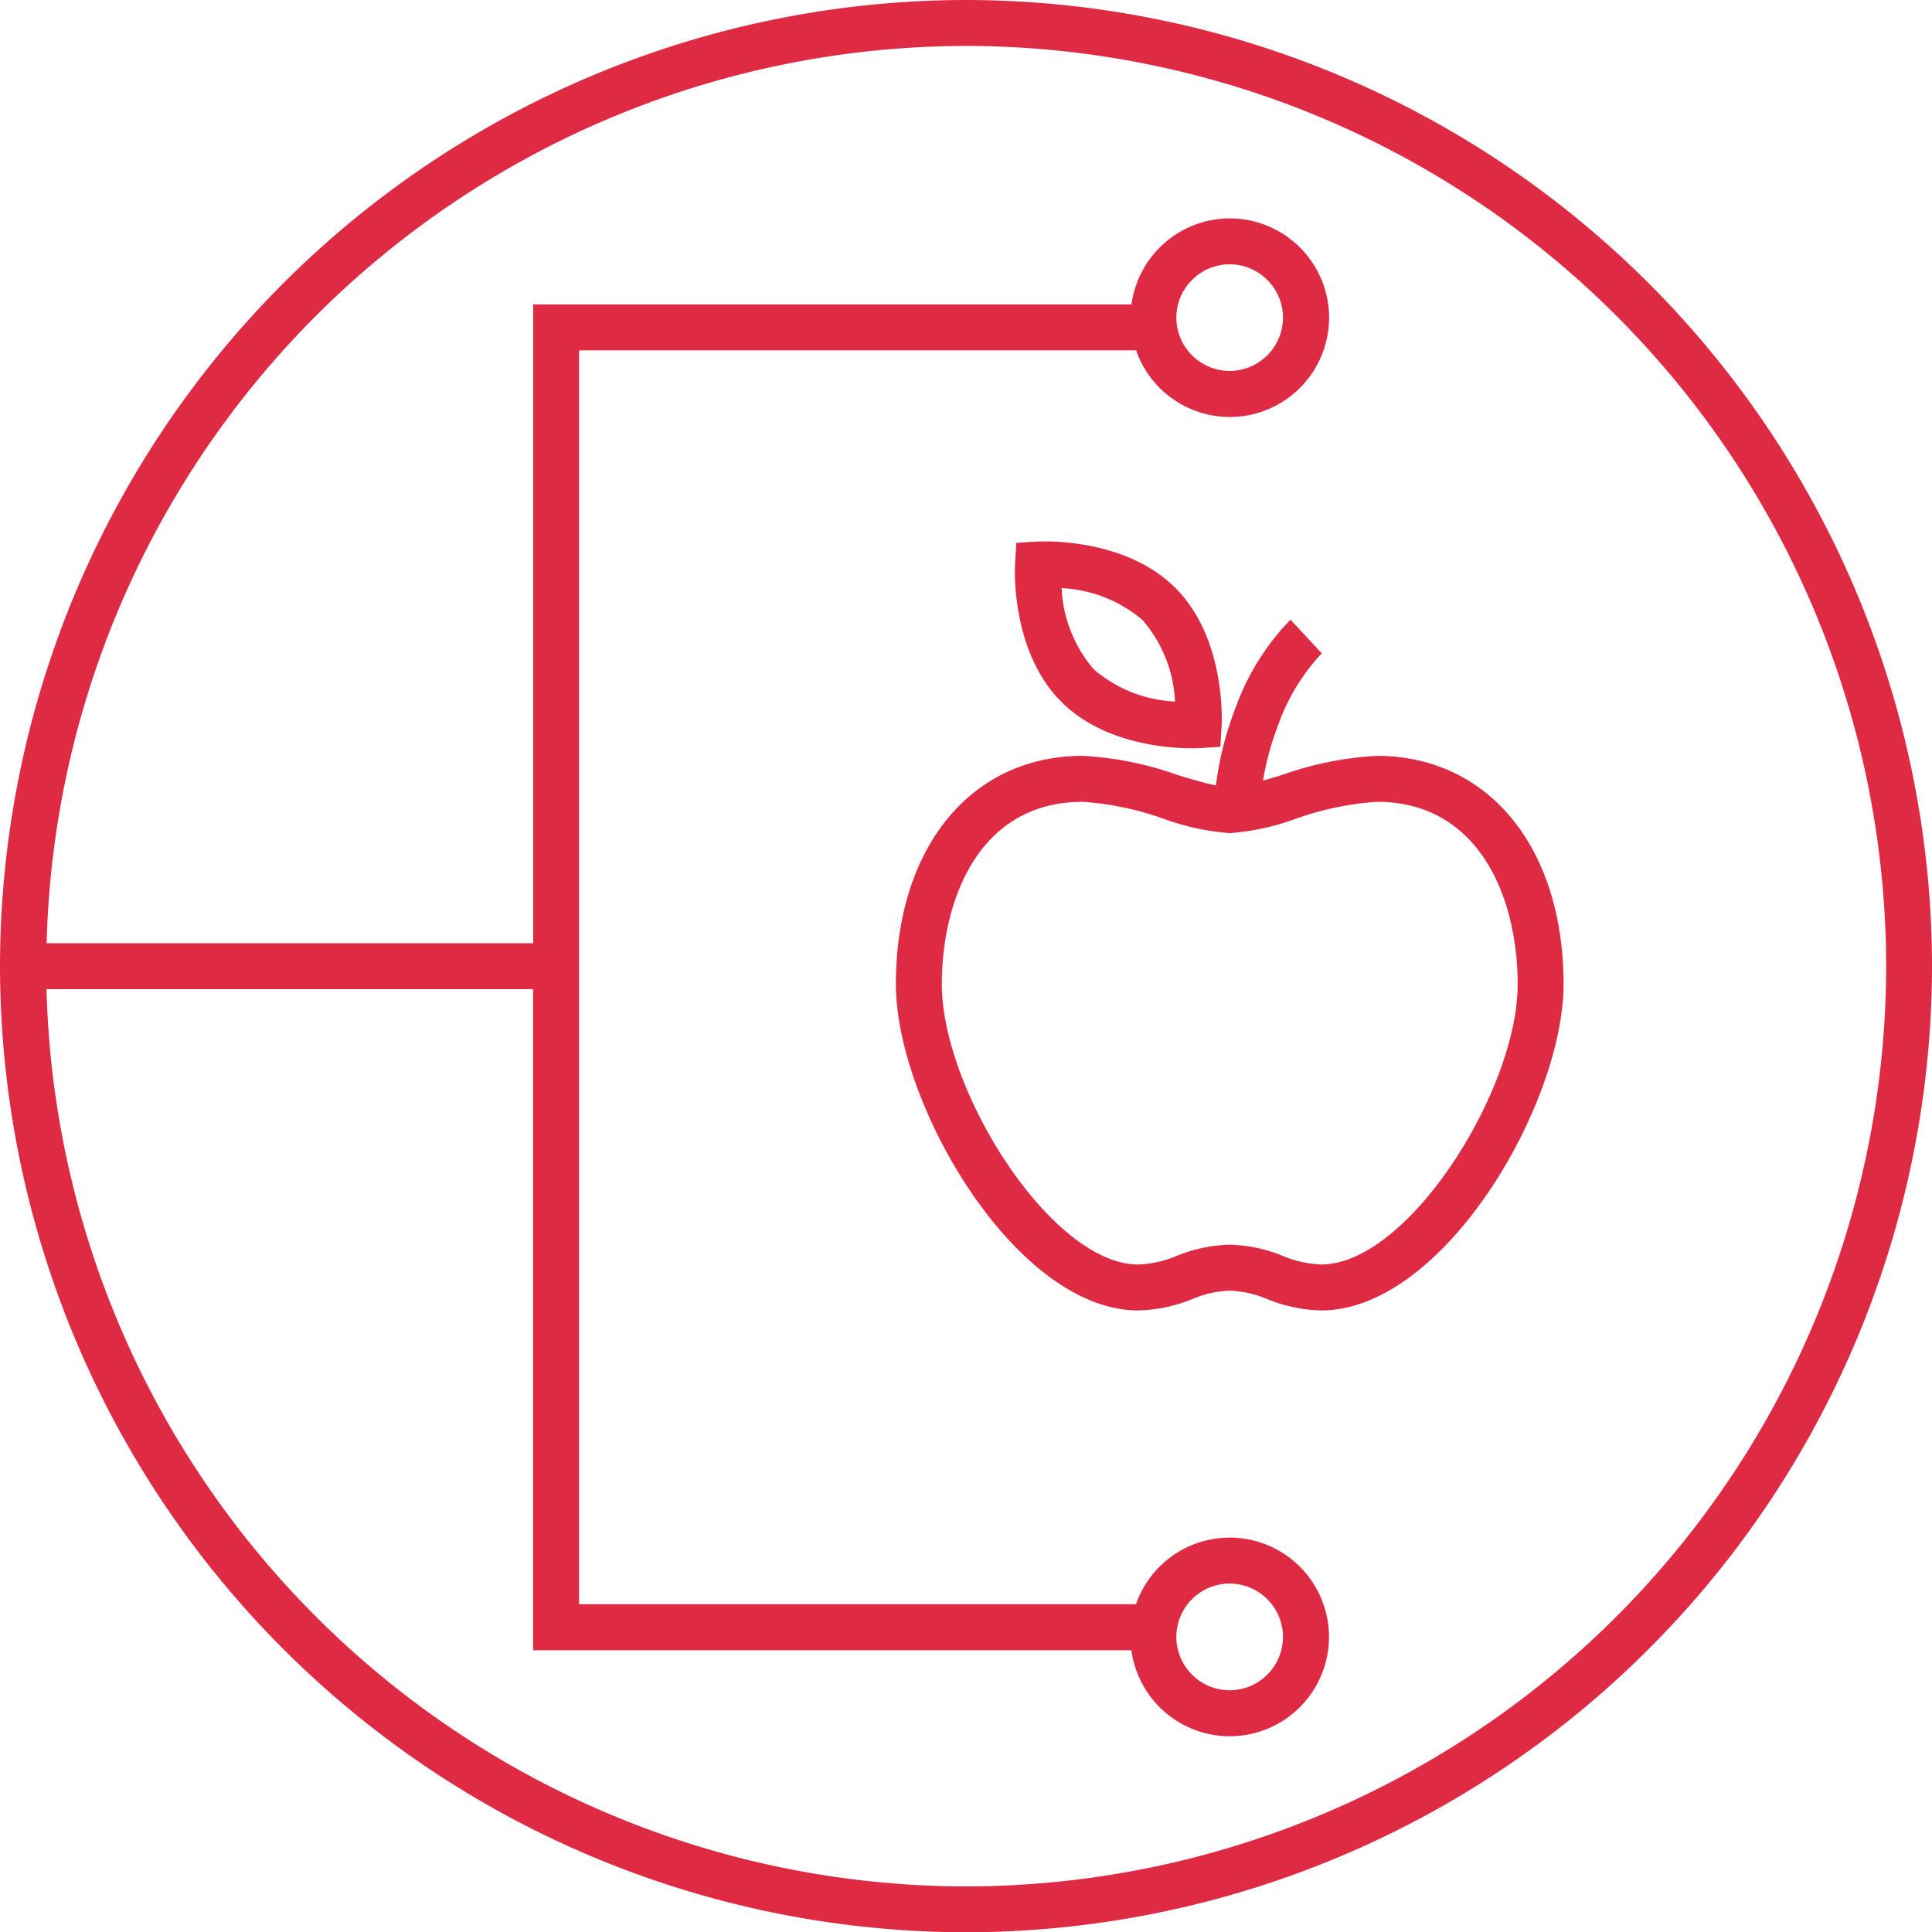 <svg xmlns="http://www.w3.org/2000/svg" width="119.583" height="119.605" viewBox="0 0 119.583 119.605">
  <g id="Raggruppa_4585" data-name="Raggruppa 4585" transform="translate(-3328.147 -465.92)">
    <g id="Icon" transform="translate(3328.147 465.92)">
      <path id="Tracciato_761" data-name="Tracciato 761" d="M-850.729,9.684a59.865,59.865,0,0,0-59.791,59.8,59.864,59.864,0,0,0,59.791,59.8,59.865,59.865,0,0,0,59.792-59.8A59.866,59.866,0,0,0-850.729,9.684Zm0,116.762a57.009,57.009,0,0,1-56.912-55.538h30.117v40.919h37.033a6.151,6.151,0,0,0,6.084,5.325A6.153,6.153,0,0,0-828.261,111a6.153,6.153,0,0,0-6.146-6.145,6.151,6.151,0,0,0-5.8,4.124H-874.68V31.369H-840.2a6.15,6.15,0,0,0,5.8,4.125,6.153,6.153,0,0,0,6.146-6.146,6.153,6.153,0,0,0-6.146-6.147,6.151,6.151,0,0,0-6.084,5.325h-37.033V68.065h-30.117a57.009,57.009,0,0,1,56.912-55.538,57.018,57.018,0,0,1,56.948,56.96A57.018,57.018,0,0,1-850.729,126.446ZM-837.709,111a3.306,3.306,0,0,1,3.3-3.3,3.306,3.306,0,0,1,3.3,3.3,3.307,3.307,0,0,1-3.3,3.305A3.307,3.307,0,0,1-837.709,111Zm0-81.657a3.306,3.306,0,0,1,3.3-3.3,3.306,3.306,0,0,1,3.3,3.3,3.306,3.306,0,0,1-3.3,3.3A3.306,3.306,0,0,1-837.709,29.348Z" transform="translate(910.52 -9.684)" fill="#df2a44"/>
      <path id="Tracciato_762" data-name="Tracciato 762" d="M-825.3,56.47a20.661,20.661,0,0,0-5.855,1.178c-.412.126-.808.244-1.192.354a18.086,18.086,0,0,1,.991-3.578,12.594,12.594,0,0,1,2.647-4.3l-1.933-2.084a15.146,15.146,0,0,0-3.366,5.359,20.362,20.362,0,0,0-1.252,4.9c-.687-.137-1.517-.385-2.392-.652a20.669,20.669,0,0,0-5.854-1.178c-6.915,0-11.562,5.68-11.562,14.135,0,7.416,7.414,20.19,15,20.19a9.361,9.361,0,0,0,3.338-.7,6.608,6.608,0,0,1,2.325-.525,6.6,6.6,0,0,1,2.325.525,9.346,9.346,0,0,0,3.338.7c7.588,0,15-12.774,15-20.19C-813.742,62.15-818.388,56.47-825.3,56.47Zm-3.44,31.482a6.738,6.738,0,0,1-2.382-.534,9.223,9.223,0,0,0-3.281-.691,9.213,9.213,0,0,0-3.281.691,6.739,6.739,0,0,1-2.382.534c-5.366,0-12.158-10.755-12.158-17.347,0-5.209,2.283-11.292,8.718-11.292a18.606,18.606,0,0,1,5.025,1.055,15.33,15.33,0,0,0,4.078.884,15.288,15.288,0,0,0,4.078-.885,18.617,18.617,0,0,1,5.025-1.054c6.435,0,8.718,6.083,8.718,11.292C-816.586,77.2-823.378,87.952-828.744,87.952Z" transform="translate(910.52 -9.684)" fill="#df2a44"/>
      <path id="Tracciato_763" data-name="Tracciato 763" d="M-836.739,56c.284,0,.462-.01.5-.011l1.253-.079.078-1.252c.014-.22.3-5.425-2.866-8.587s-8.366-2.878-8.585-2.864l-1.252.078-.079,1.252c-.014.22-.3,5.423,2.864,8.586C-842.2,55.754-838.15,56-836.739,56Zm-3.046-7.919a8.29,8.29,0,0,1,1.994,5.026,8.282,8.282,0,0,1-5.026-1.994,8.284,8.284,0,0,1-1.993-5.024A8.281,8.281,0,0,1-839.785,48.079Z" transform="translate(910.52 -9.684)" fill="#df2a44"/>
    </g>
  </g>
</svg>
